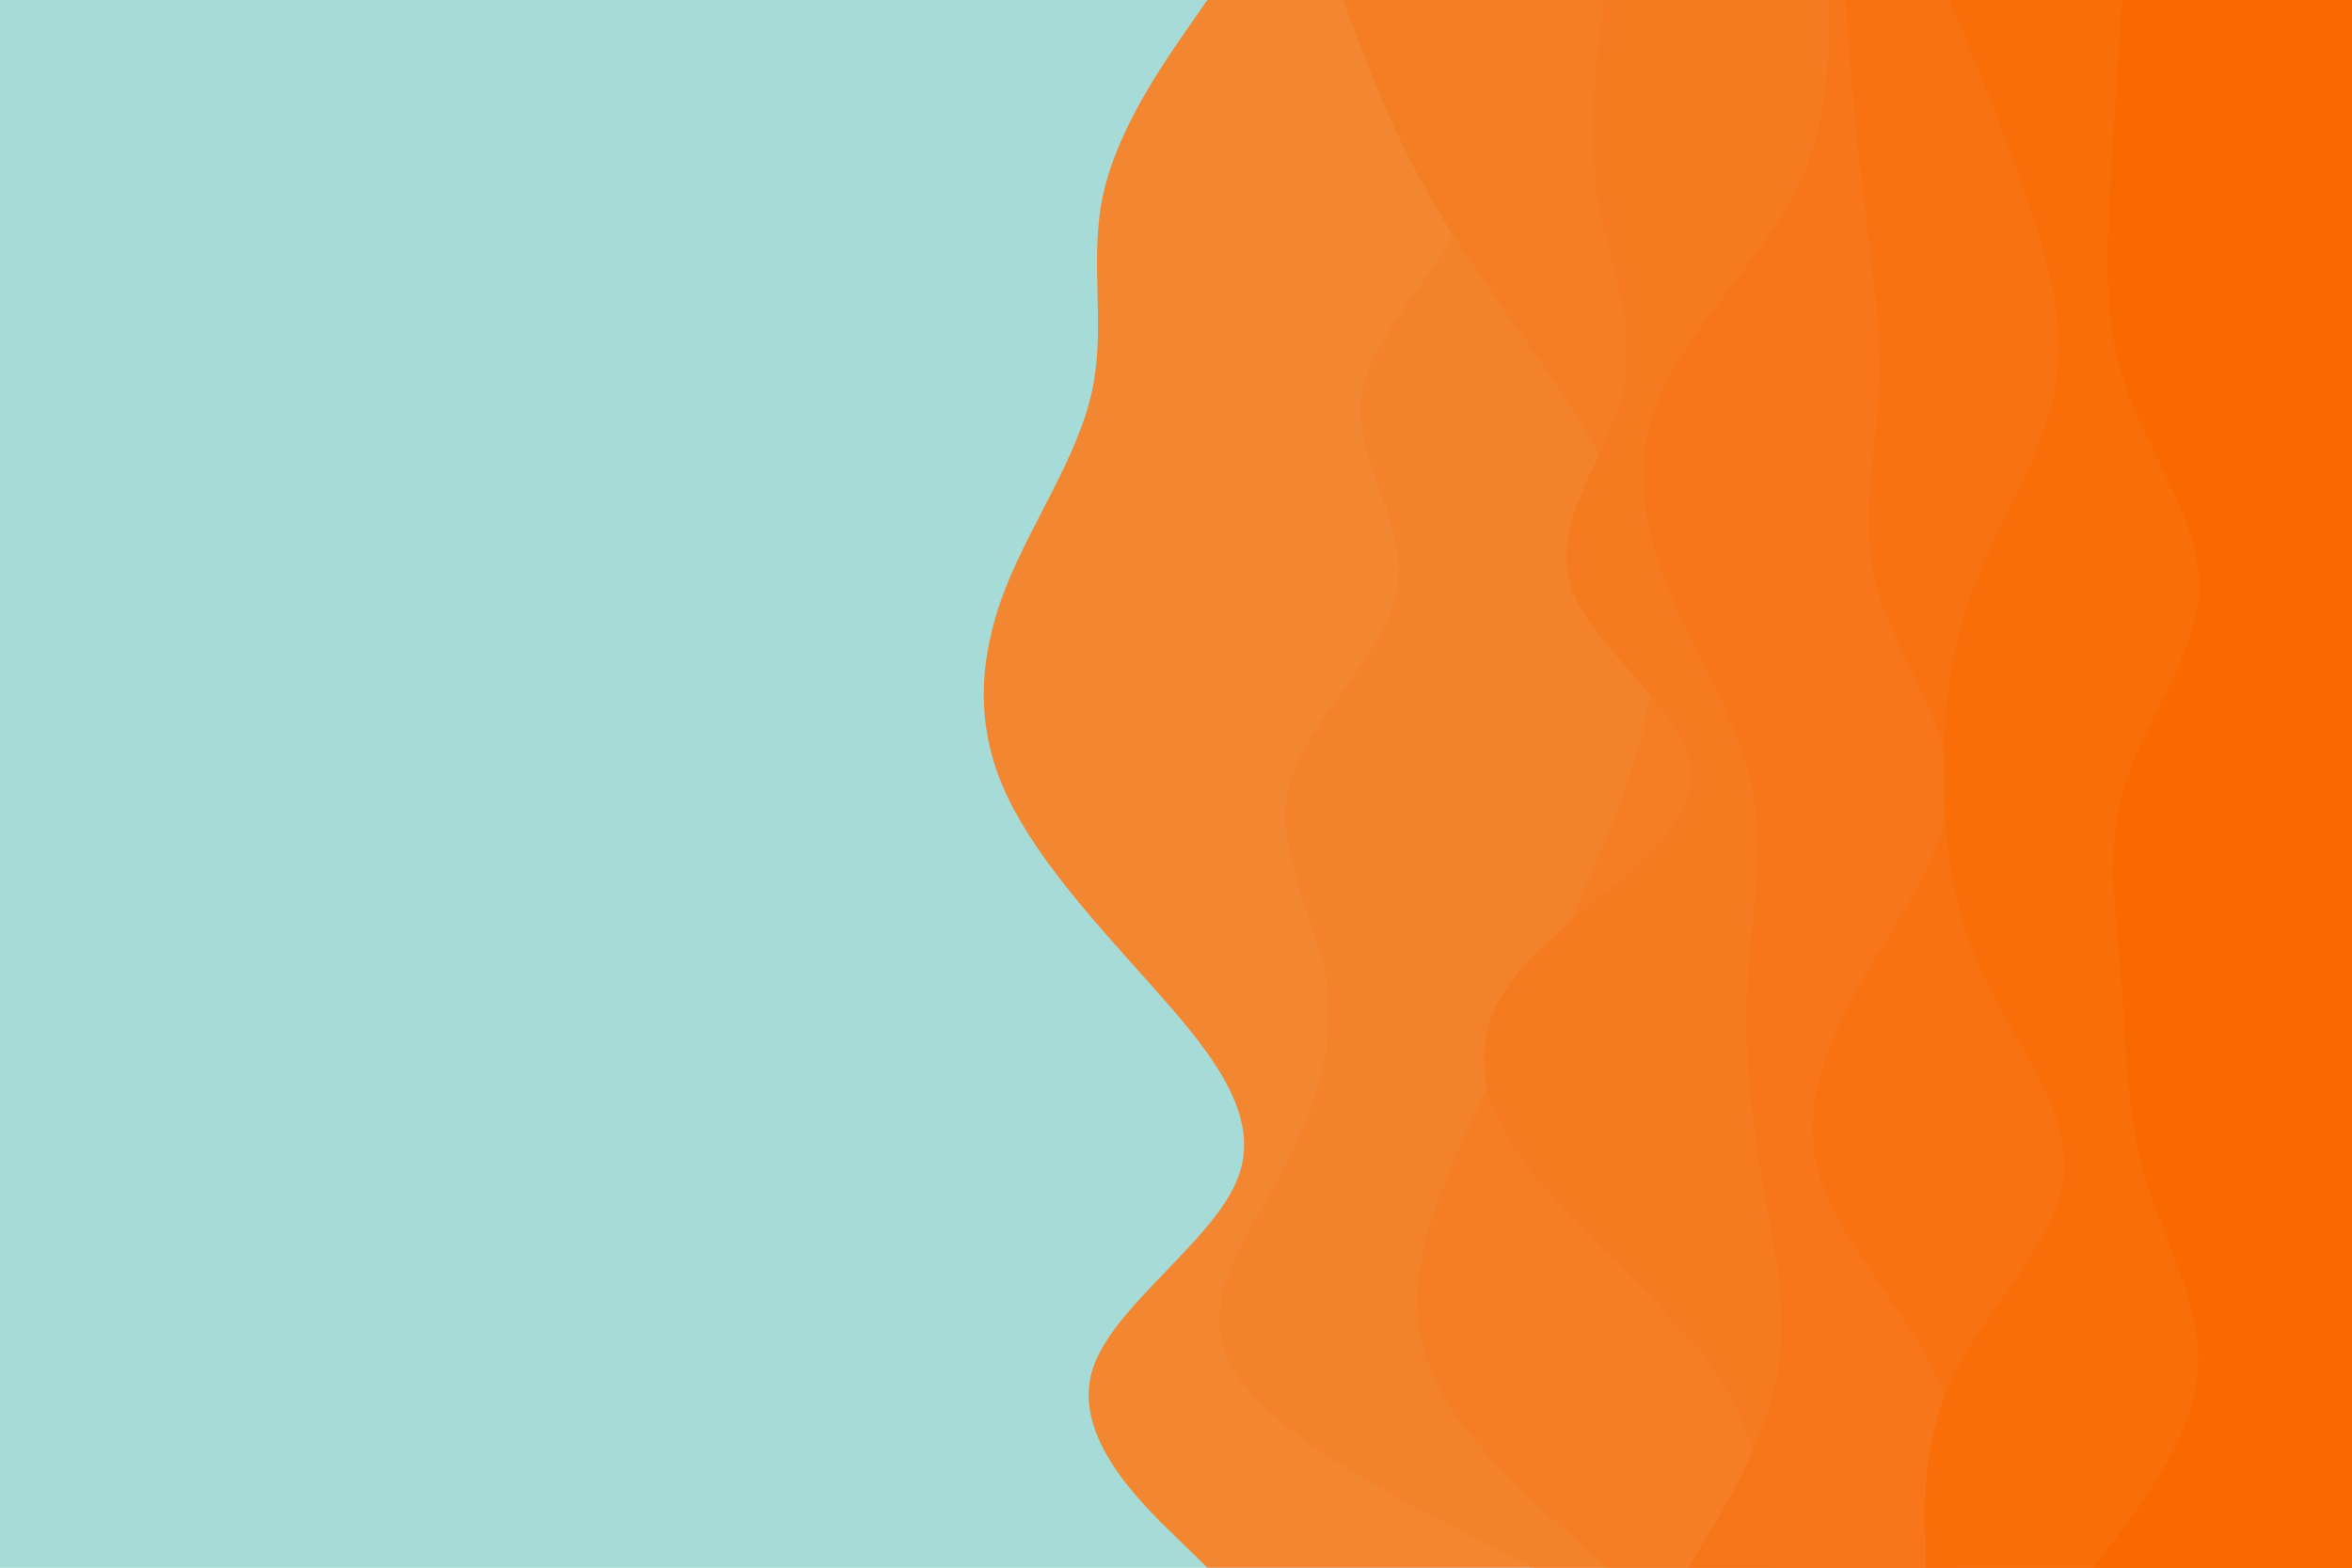 <svg id="visual" viewBox="0 0 900 600" width="900" height="600" xmlns="http://www.w3.org/2000/svg" xmlns:xlink="http://www.w3.org/1999/xlink" version="1.1"><rect x="0" y="0" width="900" height="600" fill="#A7DBD8"></rect><path d="M462 600L449.2 587.5C436.3 575 410.7 550 417.8 525C425 500 465 475 474 450C483 425 461 400 438.7 375C416.3 350 393.7 325 383.3 300C373 275 375 250 384.8 225C394.7 200 412.3 175 417.8 150C423.3 125 416.7 100 422 75C427.3 50 444.7 25 453.3 12.5L462 0L900 0L900 12.5C900 25 900 50 900 75C900 100 900 125 900 150C900 175 900 200 900 225C900 250 900 275 900 300C900 325 900 350 900 375C900 400 900 425 900 450C900 475 900 500 900 525C900 550 900 575 900 587.5L900 600Z" fill="#f38630"></path><path d="M587 600L562.2 587.5C537.3 575 487.7 550 472.3 525C457 500 476 475 489.7 450C503.3 425 511.7 400 507.5 375C503.3 350 486.7 325 493.5 300C500.3 275 530.7 250 534.8 225C539 200 517 175 521.3 150C525.7 125 556.3 100 561.5 75C566.7 50 546.3 25 536.2 12.5L526 0L900 0L900 12.5C900 25 900 50 900 75C900 100 900 125 900 150C900 175 900 200 900 225C900 250 900 275 900 300C900 325 900 350 900 375C900 400 900 425 900 450C900 475 900 500 900 525C900 550 900 575 900 587.5L900 600Z" fill="#f4822b"></path><path d="M615 600L600.8 587.5C586.7 575 558.3 550 547.7 525C537 500 544 475 554 450C564 425 577 400 589.5 375C602 350 614 325 622.5 300C631 275 636 250 631.7 225C627.3 200 613.7 175 597.2 150C580.7 125 561.3 100 547 75C532.7 50 523.3 25 518.7 12.5L514 0L900 0L900 12.5C900 25 900 50 900 75C900 100 900 125 900 150C900 175 900 200 900 225C900 250 900 275 900 300C900 325 900 350 900 375C900 400 900 425 900 450C900 475 900 500 900 525C900 550 900 575 900 587.5L900 600Z" fill="#f57e25"></path><path d="M678 600L676.8 587.5C675.7 575 673.3 550 656.2 525C639 500 607 475 587.2 450C567.3 425 559.7 400 578.8 375C598 350 644 325 647 300C650 275 610 250 601.3 225C592.7 200 615.3 175 621 150C626.7 125 615.3 100 611.3 75C607.3 50 610.7 25 612.3 12.5L614 0L900 0L900 12.5C900 25 900 50 900 75C900 100 900 125 900 150C900 175 900 200 900 225C900 250 900 275 900 300C900 325 900 350 900 375C900 400 900 425 900 450C900 475 900 500 900 525C900 550 900 575 900 587.5L900 600Z" fill="#f67a1f"></path><path d="M646 600L653.5 587.5C661 575 676 550 680.3 525C684.7 500 678.3 475 674 450C669.7 425 667.3 400 668.8 375C670.3 350 675.7 325 670.2 300C664.7 275 648.3 250 638.3 225C628.3 200 624.7 175 635.8 150C647 125 673 100 686.2 75C699.3 50 699.7 25 699.8 12.5L700 0L900 0L900 12.5C900 25 900 50 900 75C900 100 900 125 900 150C900 175 900 200 900 225C900 250 900 275 900 300C900 325 900 350 900 375C900 400 900 425 900 450C900 475 900 500 900 525C900 550 900 575 900 587.5L900 600Z" fill="#f77619"></path><path d="M750 600L750.5 587.5C751 575 752 550 740.2 525C728.3 500 703.7 475 696.2 450C688.7 425 698.3 400 712.7 375C727 350 746 325 745.5 300C745 275 725 250 718.2 225C711.3 200 717.7 175 718.8 150C720 125 716 100 713 75C710 50 708 25 707 12.5L706 0L900 0L900 12.5C900 25 900 50 900 75C900 100 900 125 900 150C900 175 900 200 900 225C900 250 900 275 900 300C900 325 900 350 900 375C900 400 900 425 900 450C900 475 900 500 900 525C900 550 900 575 900 587.5L900 600Z" fill="#f87212"></path><path d="M737 600L736.7 587.5C736.3 575 735.7 550 748.3 525C761 500 787 475 789.7 450C792.3 425 771.7 400 759.7 375C747.7 350 744.3 325 743.8 300C743.3 275 745.7 250 755.2 225C764.7 200 781.3 175 786.2 150C791 125 784 100 775.3 75C766.7 50 756.3 25 751.2 12.5L746 0L900 0L900 12.5C900 25 900 50 900 75C900 100 900 125 900 150C900 175 900 200 900 225C900 250 900 275 900 300C900 325 900 350 900 375C900 400 900 425 900 450C900 475 900 500 900 525C900 550 900 575 900 587.5L900 600Z" fill="#f96e09"></path><path d="M801 600L810.5 587.5C820 575 839 550 841 525C843 500 828 475 820.7 450C813.3 425 813.7 400 811.7 375C809.7 350 805.3 325 813.2 300C821 275 841 250 841.5 225C842 200 823 175 814 150C805 125 806 100 807.3 75C808.7 50 810.3 25 811.2 12.5L812 0L900 0L900 12.5C900 25 900 50 900 75C900 100 900 125 900 150C900 175 900 200 900 225C900 250 900 275 900 300C900 325 900 350 900 375C900 400 900 425 900 450C900 475 900 500 900 525C900 550 900 575 900 587.5L900 600Z" fill="#fa6900"></path></svg>